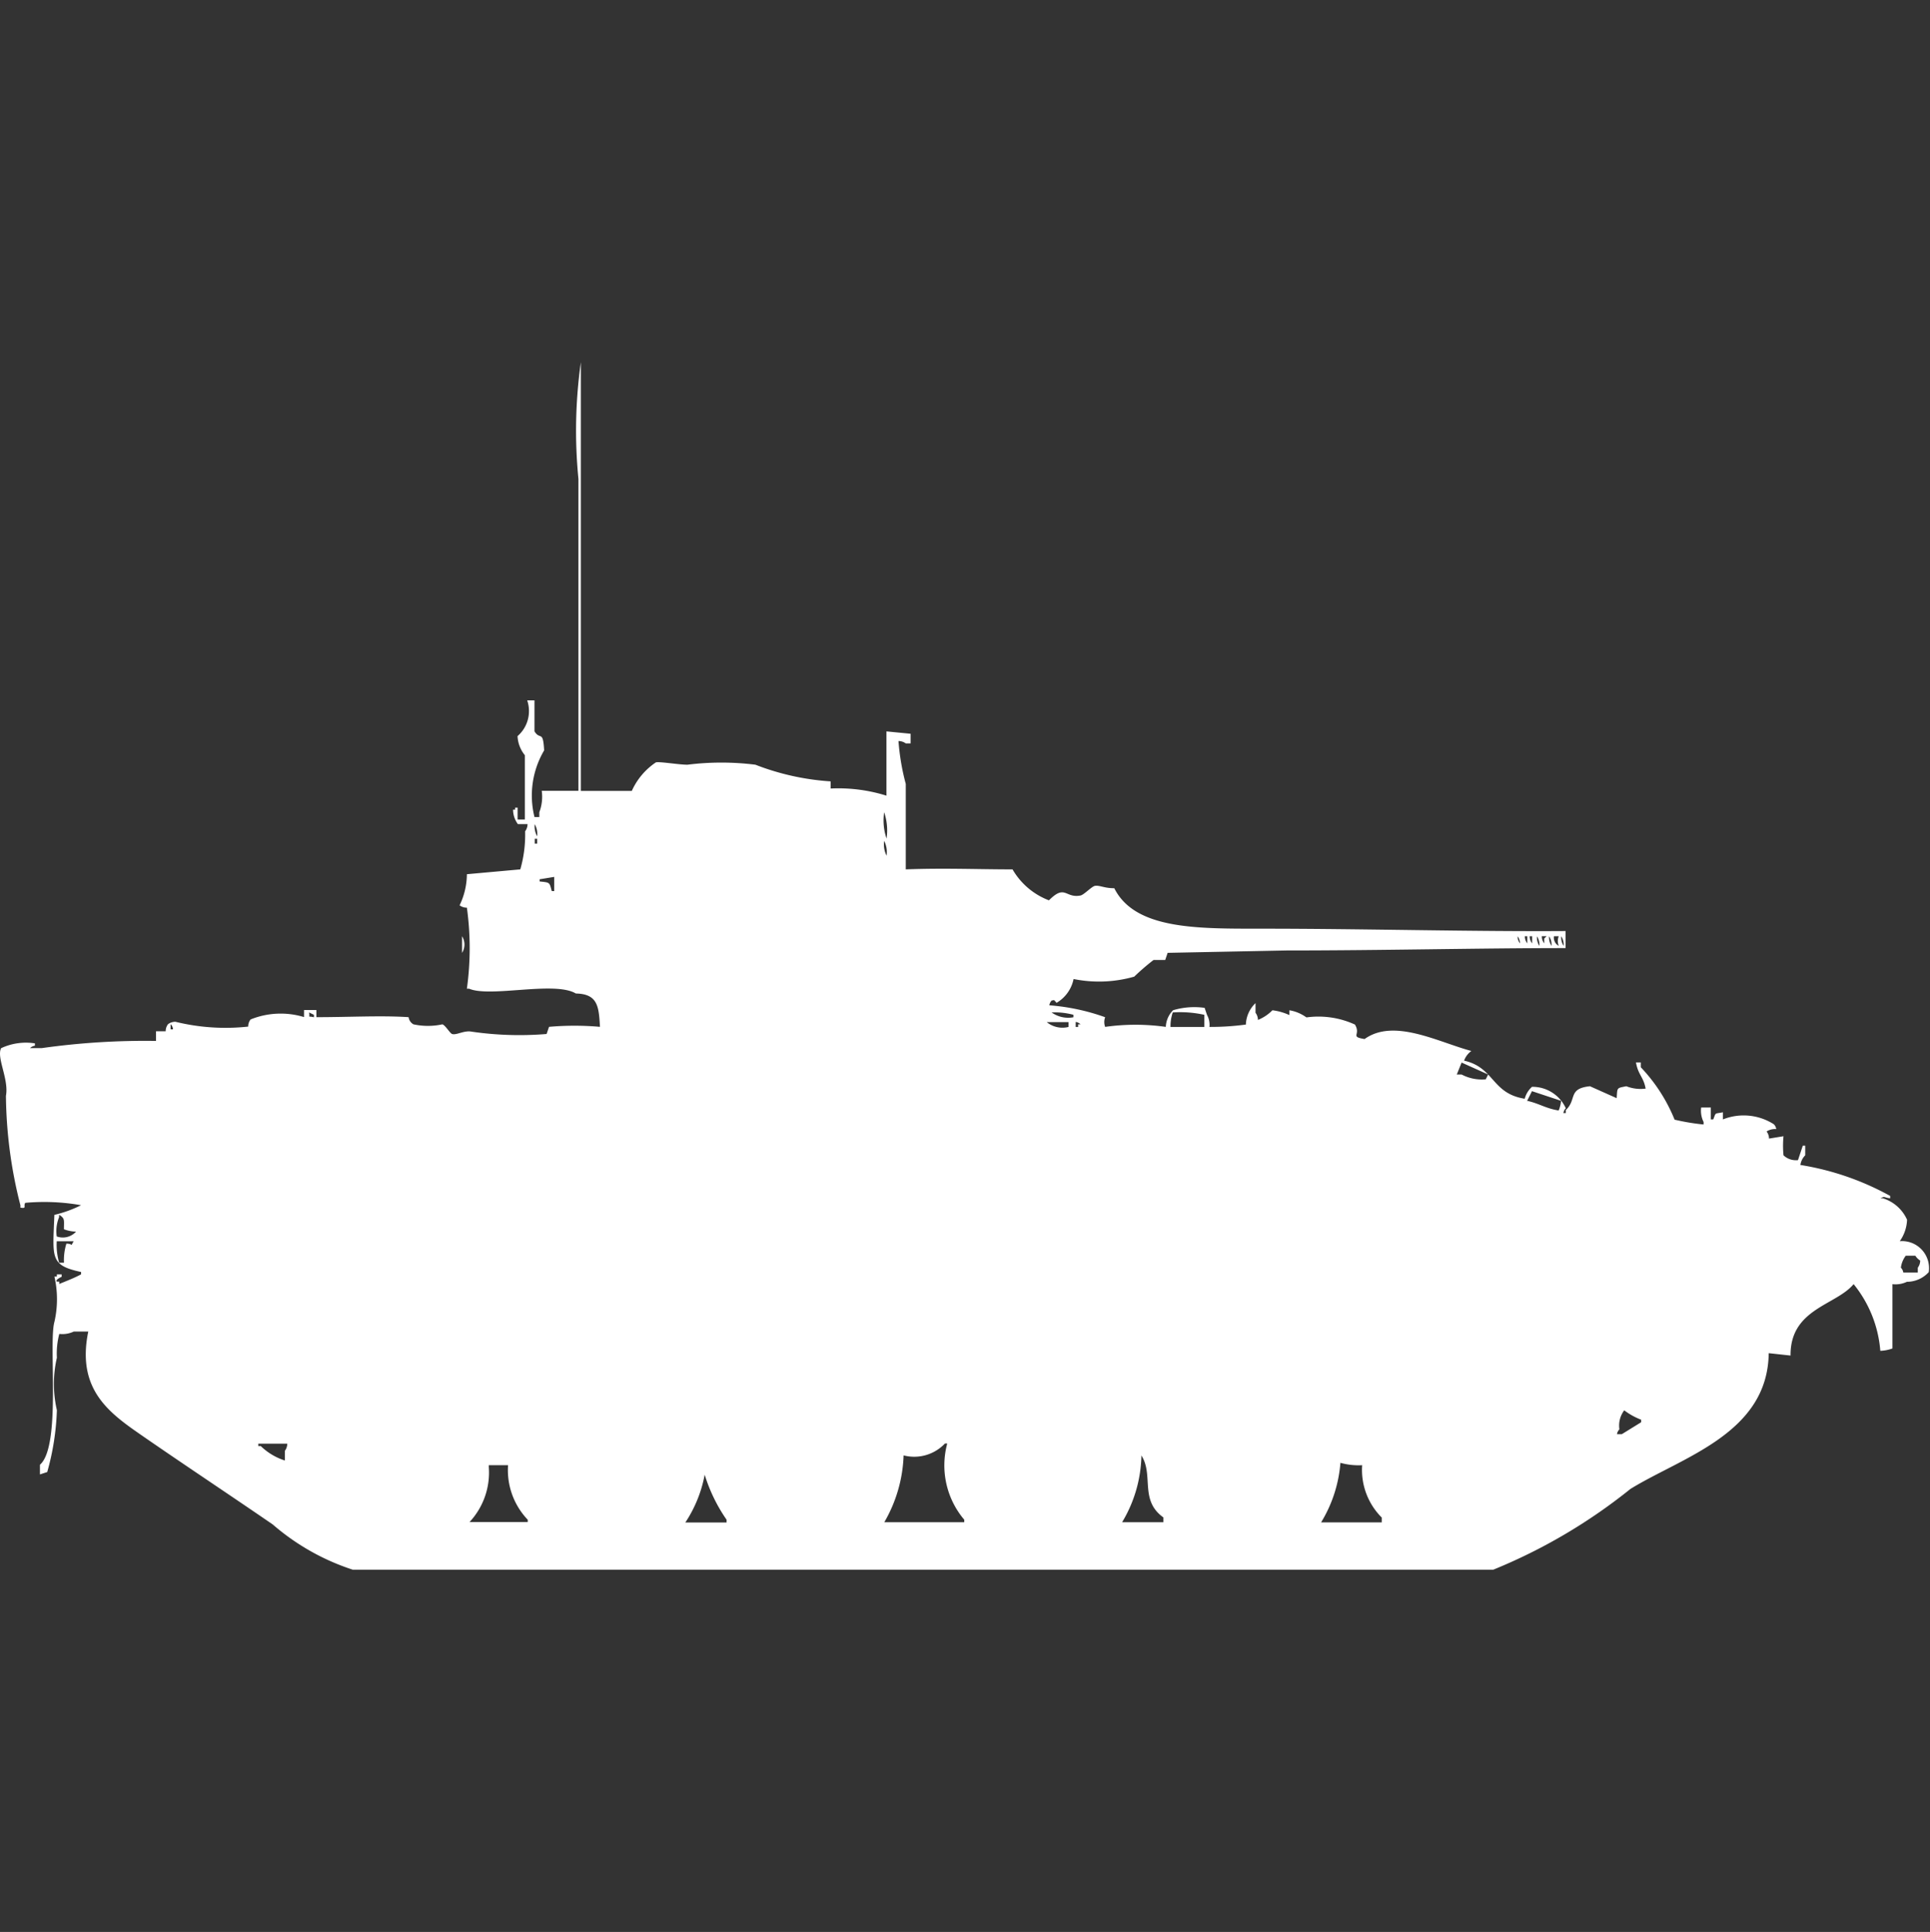 <svg xmlns="http://www.w3.org/2000/svg" width="39.969" height="40" viewBox="0 0 39.969 40">
  <rect x="0" y="0" width="39.969" height="40" fill="#333333" stroke="none"/>
  <defs>
    <style>
      .cls-1 {
        fill: #fff;
        fill-rule: evenodd;
      }
    </style>
  </defs>
  <path id="Color_Fill_1" data-name="Color Fill 1" class="cls-1" d="M12.06,15.876h1.055a1.4,1.4,0,0,1,.5-0.592c0.088-.018.475,0.049,0.653,0.049a5.654,5.654,0,0,1,1.407,0,5.213,5.213,0,0,0,1.558.345v0.148a3.325,3.325,0,0,1,1.156.148V14.643l0.5,0.049v0.2h-0.1a0.26,0.26,0,0,0-.151-0.049,4.772,4.772,0,0,0,.151.888V17.5c0.788-.031,1.485,0,2.211,0a1.477,1.477,0,0,0,.754.641c0.339-.342.336-0.038,0.653-0.1,0.073-.014.229-0.186,0.3-0.2,0.1-.015.193,0.05,0.4,0.049,0.432,0.862,1.736.837,3.065,0.838,2.089,0,4.329.062,6.281,0.049V19.13c-1.807,0-3.782.049-5.779,0.049l-2.462.049-0.05.148H23.92a4.779,4.779,0,0,0-.4.345,2.656,2.656,0,0,1-1.256.049,0.741,0.741,0,0,1-.352.493c-0.075-.082-0.036-0.05-0.1-0.049a0.177,0.177,0,0,0-.05.1,4.419,4.419,0,0,1,1.156.247,0.285,0.285,0,0,0,0,.2,4.488,4.488,0,0,1,1.256,0,0.52,0.52,0,0,1,.151-0.345,1.544,1.544,0,0,1,.653-0.049l0.05,0.148a0.42,0.42,0,0,1,.05.247,5.51,5.51,0,0,0,.754-0.049,0.644,0.644,0,0,1,.2-0.444v0.2a0.248,0.248,0,0,1,.05.148,0.884,0.884,0,0,0,.3-0.2,1.194,1.194,0,0,1,.352.1v-0.1a0.828,0.828,0,0,1,.352.148,1.815,1.815,0,0,1,1.005.148c0.131,0.217-.113.249,0.2,0.3,0.607-.438,1.527.064,2.211,0.247a0.428,0.428,0,0,0-.151.2c0.634,0.142.567,0.68,1.256,0.789a0.5,0.5,0,0,1,.151-0.247,0.758,0.758,0,0,1,.7.444,0.177,0.177,0,0,0-.05.1h0.05V22.483c0.234-.218.036-0.445,0.5-0.493l0.553,0.247c0.017-.223-0.006-0.206.2-0.247a0.807,0.807,0,0,0,.4.049c-0.043-.243-0.157-0.286-0.2-0.542h0.1v0.1a3.451,3.451,0,0,1,.7,1.085,4.566,4.566,0,0,0,.6.1V22.73a0.526,0.526,0,0,1-.05-0.3h0.2v0.247h0.05c0.062-.153.019-0.111,0.2-0.148v0.148a1.161,1.161,0,0,1,1.055.1,0.177,0.177,0,0,1,.05.1,0.329,0.329,0,0,0-.2.049,0.249,0.249,0,0,1,.05.148l0.3-.049a2.1,2.1,0,0,0,0,.395,0.375,0.375,0,0,0,.3.1l0.1-.3h0.05v0.2a0.35,0.35,0,0,0-.1.2,5.7,5.7,0,0,1,1.859.641v0.049c-0.143-.016-0.1-0.052-0.2,0h0.05a0.812,0.812,0,0,1,.5.444,0.82,0.82,0,0,1-.151.444,0.56,0.56,0,0,1,.6.641,0.613,0.613,0,0,1-.452.2,0.552,0.552,0,0,1-.3.049v1.331a0.8,0.8,0,0,1-.251.049,2.5,2.5,0,0,0-.553-1.381c-0.362.44-1.315,0.507-1.306,1.479l-0.452-.049c-0.021,1.666-1.794,2.15-2.864,2.811A11.382,11.382,0,0,1,30.955,32H7.337a4.8,4.8,0,0,1-1.658-.937c-0.874-.6-1.754-1.183-2.613-1.775C2.364,28.8,1.6,28.33,1.859,27.069h-0.3a0.553,0.553,0,0,1-.3.049,1.593,1.593,0,0,0-.05.493,2.41,2.41,0,0,0,0,1.085,5.3,5.3,0,0,1-.2,1.282l-0.151.049v-0.2c0.447-.387.173-2.507,0.3-2.959a2.1,2.1,0,0,0,0-.937h0.05V25.886h0.1v0.049s-0.145.065-.1,0.1h0.05v0.049c0.139-.058.326-0.129,0.452-0.2V25.836c-0.651-.141-0.586-0.291-0.553-1.183a2.459,2.459,0,0,0,.553-0.2,4.395,4.395,0,0,0-1.156-.049c-0.044.07,0.04,0.122-.1,0.1V24.456a9.425,9.425,0,0,1-.3-2.268c0.065-.344-0.2-0.79-0.1-0.986a1.214,1.214,0,0,1,.7-0.1v0.049a0.173,0.173,0,0,0-.1.049H0.9a15.264,15.264,0,0,1,2.362-.148v-0.2h0.2a0.236,0.236,0,0,1,.05-0.148,0.259,0.259,0,0,1,.151-0.049,4.349,4.349,0,0,0,1.508.1,0.235,0.235,0,0,1,.05-0.148,1.662,1.662,0,0,1,1.106-.049V20.412H6.583V20.56c0.68,0,1.352-.038,1.91,0a0.2,0.2,0,0,0,.1.148,1.414,1.414,0,0,0,.6,0c0.066,0.025.152,0.181,0.2,0.2,0.089,0.03.246-.077,0.4-0.049a6.855,6.855,0,0,0,1.558.049l0.05-.148a6.036,6.036,0,0,1,1.055,0c-0.024-.412-0.04-0.682-0.5-0.69-0.436-.264-1.773.089-2.211-0.1H9.7a6.129,6.129,0,0,0,0-1.677,0.245,0.245,0,0,1-.151-0.049A1.5,1.5,0,0,0,9.7,17.6l1.106-.1a2.592,2.592,0,0,0,.1-0.789,0.249,0.249,0,0,0,.05-0.148h-0.2a0.509,0.509,0,0,1-.1-0.3H10.7V16.221h0.05v0.247H10.9V15.136a0.675,0.675,0,0,1-.151-0.395,0.687,0.687,0,0,0,.2-0.74h0.151v0.641c0.116,0.191.177-.036,0.2,0.394a1.84,1.84,0,0,0-.2,1.381h0.1v-0.1a0.9,0.9,0,0,0,.05-0.444H12.01V9.416A10.178,10.178,0,0,1,12.06,7v8.876Zm6.281,0.444a1.157,1.157,0,0,0,.05.542A1.159,1.159,0,0,0,18.342,16.32Zm-7.236.247a0.406,0.406,0,0,0,.05.247A0.406,0.406,0,0,0,11.106,16.566Zm0,0.3v0.1h0.05v-0.1h-0.05Zm7.236,0.049a0.512,0.512,0,0,0,.05.3A0.512,0.512,0,0,0,18.342,16.911Zm-6.834.74-0.3.049V17.75c0.222,0.023.2,0.018,0.251,0.2h0.05v-0.3ZM9.6,18.884a0.327,0.327,0,0,1,0,.345V18.884Zm21.859,0a0.236,0.236,0,0,0,.05.148A0.236,0.236,0,0,0,31.457,18.884Zm0.151,0a0.236,0.236,0,0,0,.05.148V18.884h-0.05Zm0.1,0a0.236,0.236,0,0,0,.05.148V18.884h-0.05Zm0.151,0a0.315,0.315,0,0,0,.05.2A0.314,0.314,0,0,0,31.859,18.884Zm0.1,0a0.237,0.237,0,0,0,.05.148v-0.1l0.05-.049h-0.1Zm0.151,0a0.314,0.314,0,0,0,.05.2A0.315,0.315,0,0,0,32.111,18.884Zm0.1,0a0.194,0.194,0,0,0,.1.2,0.266,0.266,0,0,1,0-.2h-0.1Zm0.151,0a0.314,0.314,0,0,0,.05.2A0.315,0.315,0,0,0,32.362,18.884ZM6.432,20.462c0.019,0.129-.037.065,0.1,0.1V20.511Zm15.377,0a0.591,0.591,0,0,0,.452.1V20.511A1.48,1.48,0,0,0,21.809,20.462Zm2.462,0.3h0.7V20.511a2.322,2.322,0,0,0-.653-0.049A0.888,0.888,0,0,0,24.271,20.757Zm-2.563-.1a0.514,0.514,0,0,0,.452.1v-0.1H21.709Zm0.6,0v0.1h0.05V20.708h0.05A0.182,0.182,0,0,0,22.312,20.659Zm-18.744.049v0.1h0.05A0.168,0.168,0,0,0,3.568,20.708ZM30.3,21.5l-0.1.247h0.1a0.9,0.9,0,0,0,.5.1l0.05-.1Zm1.457,0.592-0.1.2c0.249,0.054.383,0.158,0.653,0.2a0.686,0.686,0,0,0,.05-0.2ZM1.206,25.1a0.369,0.369,0,0,0,.4-0.1,0.732,0.732,0,0,1-.251-0.049c0-.192.025-0.222-0.1-0.3V24.7A0.766,0.766,0,0,0,1.206,25.1Zm0,0.1a1.328,1.328,0,0,0,.05.444h0.1a1.146,1.146,0,0,1,.05-0.395c0.159,0,.068.084,0.151-0.049H1.206Zm38.291,0.3a0.517,0.517,0,0,0-.1.247,0.177,0.177,0,0,1,.05.1h0.3v-0.1a0.248,0.248,0,0,0,.05-0.148,0.3,0.3,0,0,1-.1-0.1H39.5ZM33.668,28.7a0.52,0.52,0,0,0-.1.394,0.177,0.177,0,0,0-.05.1h0.1l0.4-.247V28.894A1.373,1.373,0,0,1,33.668,28.7Zm-27.688.69h-0.6v0.049h0.05a1.276,1.276,0,0,0,.5.3v-0.2A0.249,0.249,0,0,0,5.98,29.387Zm12.764,0.246a2.945,2.945,0,0,1-.4,1.381H20V30.965a1.739,1.739,0,0,1-.352-1.578H19.6A0.875,0.875,0,0,1,18.744,29.633Zm4.925,0a2.774,2.774,0,0,1-.4,1.381h0.854v-0.1C23.624,30.559,23.929,30.045,23.668,29.633Zm4.573,0.2a1.4,1.4,0,0,1-.452-0.049,2.77,2.77,0,0,1-.4,1.233h1.256v-0.1A1.391,1.391,0,0,1,28.241,29.83Zm-17.688,0h-0.4V29.88a1.5,1.5,0,0,1-.4,1.134h1.206V30.965A1.485,1.485,0,0,1,10.553,29.83Zm4.07,0.2a2.673,2.673,0,0,1-.4.986h0.854V30.965A3.381,3.381,0,0,1,14.623,30.028Z" transform="translate(-0.031 0.5)"/>
</svg>
